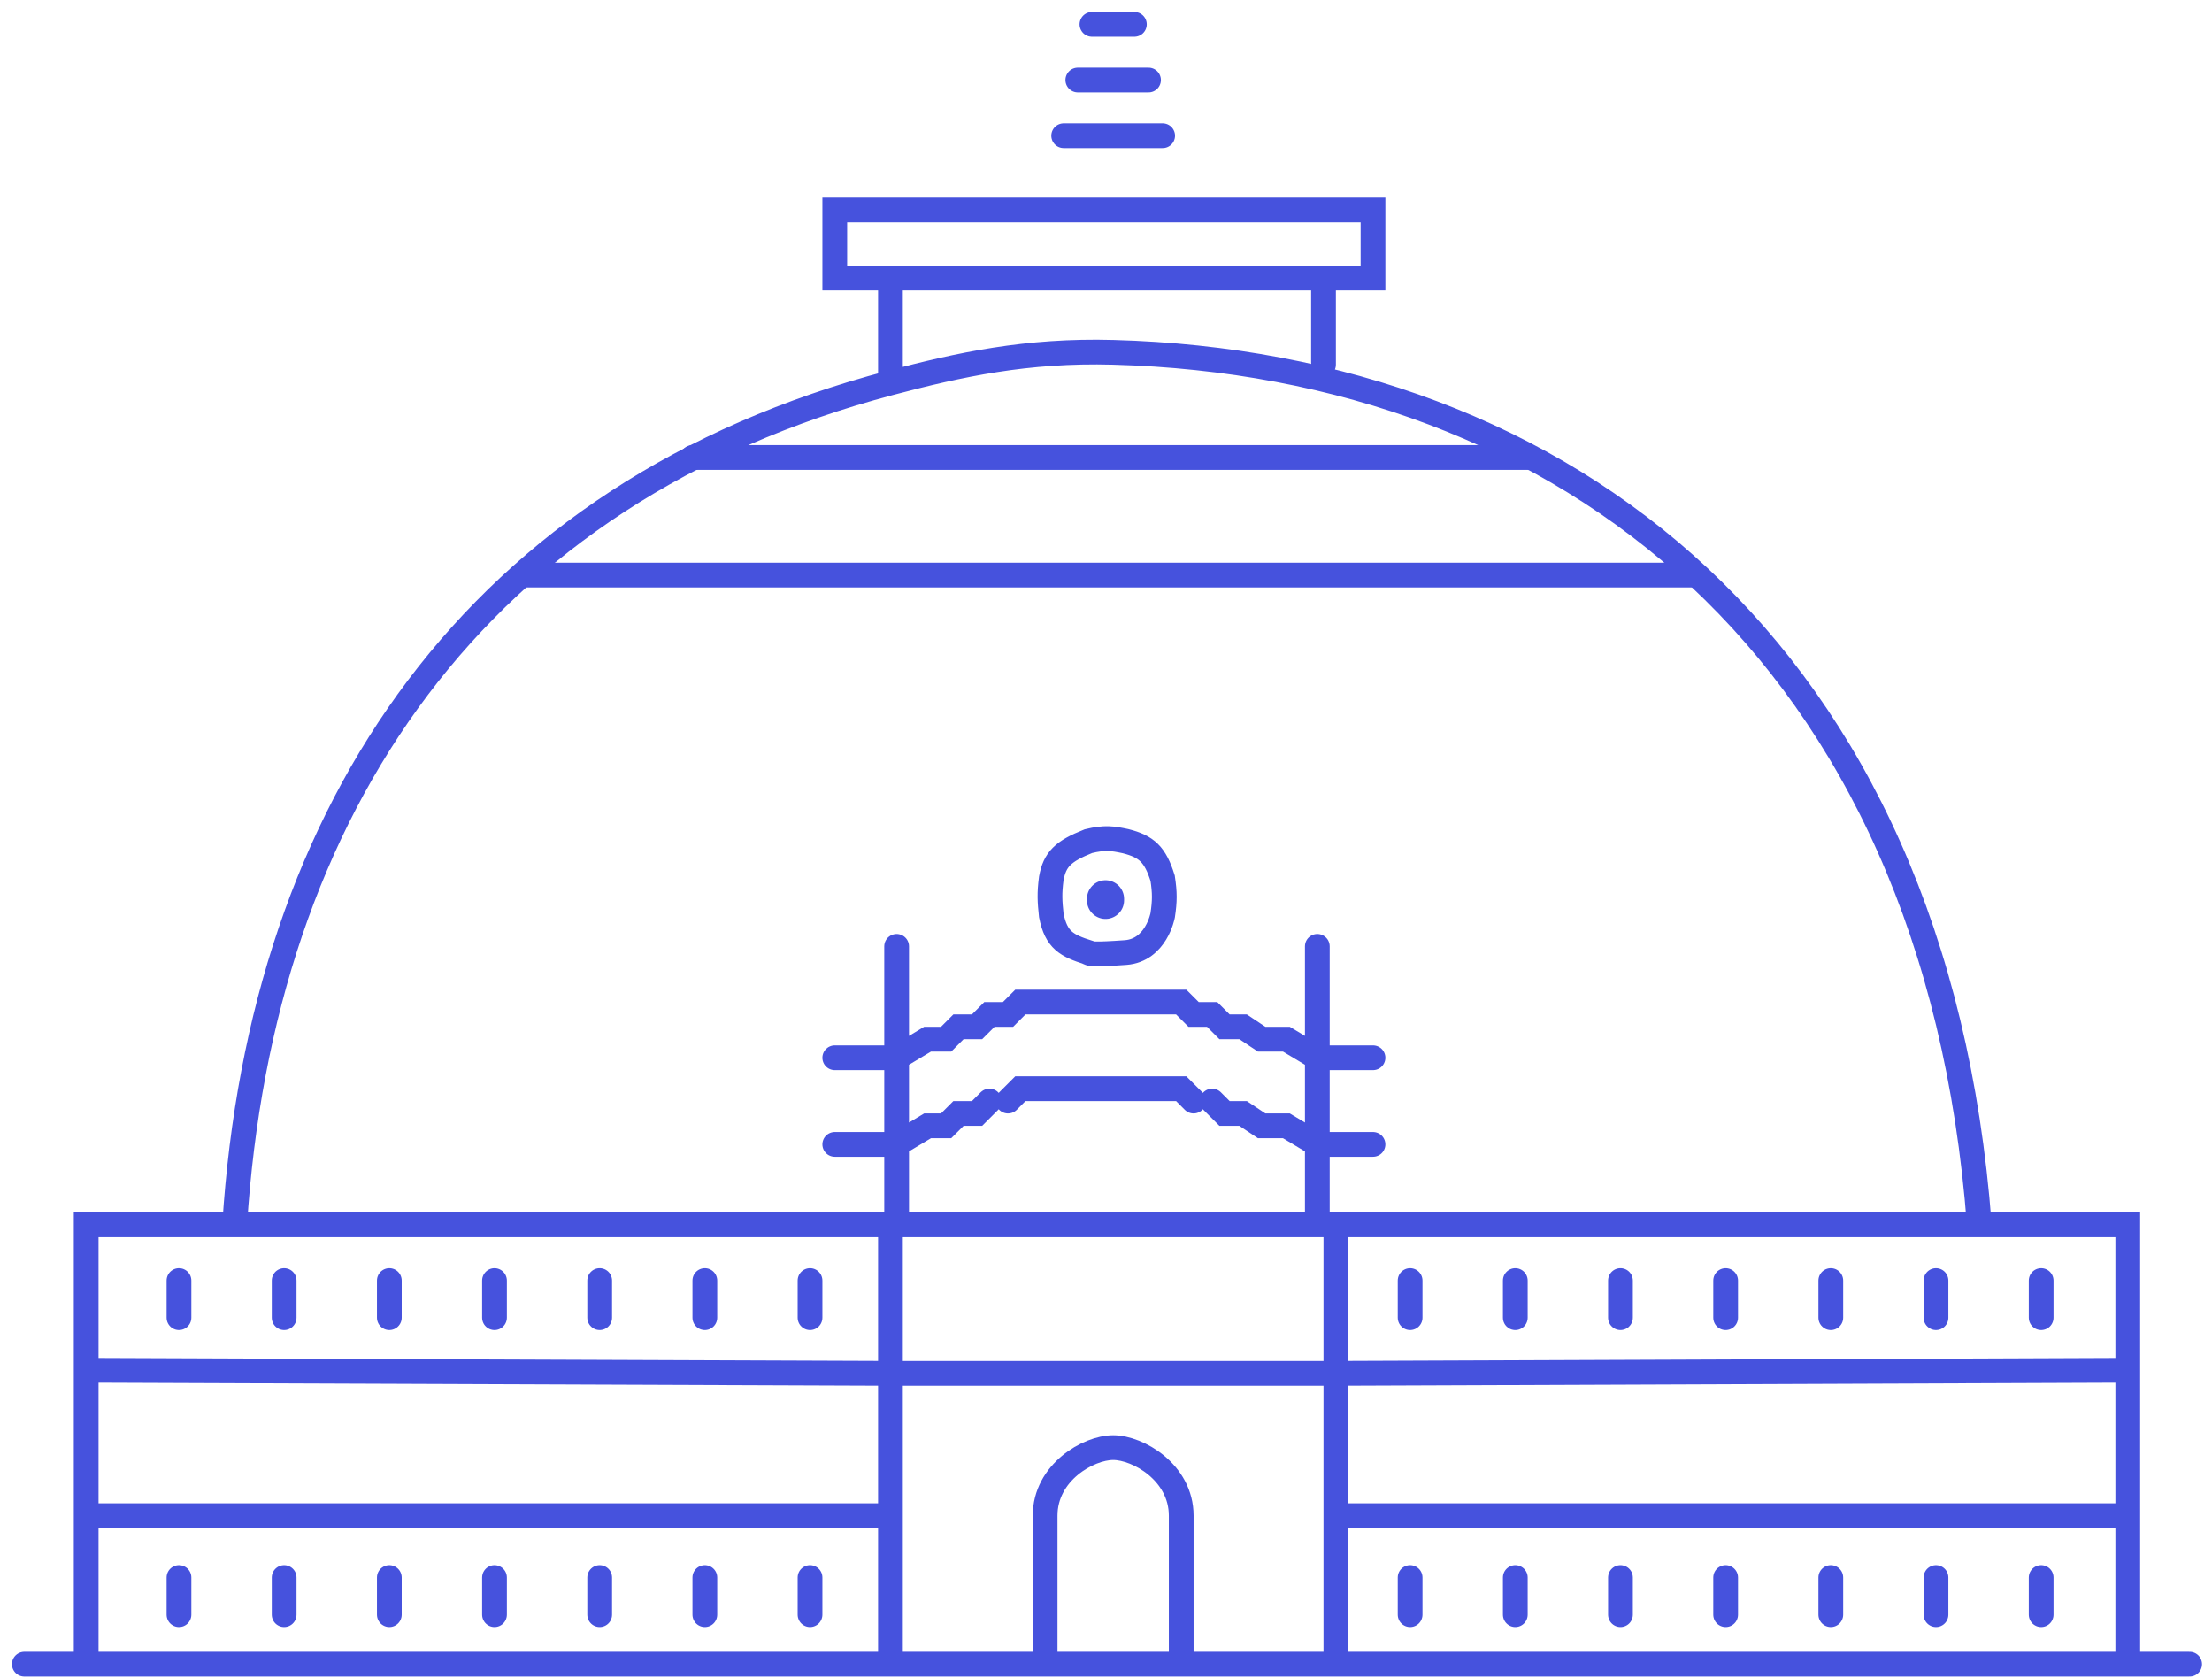 <svg width="182" height="138" viewBox="0 0 182 138" fill="none" xmlns="http://www.w3.org/2000/svg">
<path d="M7.09 136.893V124.676M7.09 136.893H73.264M7.09 136.893H2M175.07 136.893V124.676M175.07 136.893H109.914M175.07 136.893H180.16M7.09 124.676H73.264M7.09 124.676V112.714M109.914 124.676H175.07M175.07 124.676V112.714M175.07 112.714V100.751H162.853M175.07 112.714L109.914 112.968H73.264L7.09 112.714M7.09 112.714V100.751H19.307M73.264 100.751V136.893M73.264 100.751H109.914M73.264 100.751H19.307M73.264 136.893H85.99M109.914 100.751V136.893M109.914 100.751H162.853M109.914 136.893H97.188M85.99 136.893V124.676C85.99 121.113 89.553 119.077 91.589 119.077C93.625 119.077 97.188 121.113 97.188 124.676V136.893M85.99 136.893H97.188M14.726 105.333V108.387M23.379 105.333V108.387M32.033 105.333V108.387M40.686 105.333V108.387M49.34 105.333V108.387M57.993 105.333V108.387M66.647 105.333V108.387M14.726 129.766V132.82M23.379 129.766V132.82M32.033 129.766V132.82M40.686 129.766V132.82M49.34 129.766V132.82M57.993 129.766V132.82M66.647 129.766V132.82M116.022 129.766V132.82M124.676 129.766V132.82M133.329 129.766V132.82M141.983 129.766V132.82M150.636 129.766V132.82M159.29 129.766V132.82M167.943 129.766V132.82M116.022 105.333V108.387M124.676 105.333V108.387M133.329 105.333V108.387M141.983 105.333V108.387M150.636 105.333V108.387M159.29 105.333V108.387M167.943 105.333V108.387M19.307 100.751C21.488 66.293 39.367 40.431 73.264 31.493M162.853 100.751C159.29 53.412 128.748 29.997 91.589 28.979C84.463 28.783 78.925 30 73.264 31.493M73.264 31.493V22.87M73.264 22.87H68.683V17.271H112.968V22.87H108.896M73.264 22.87H108.896M108.896 22.87V29.997M87.517 11.162H95.661M88.68 6.581H94.498M89.844 2H93.334M86.499 75.3C86.377 74.15 86.334 73.498 86.499 72.246C86.787 70.701 87.446 70.026 89.553 69.192C90.931 68.859 91.539 68.968 92.607 69.192C94.35 69.629 95.051 70.292 95.661 72.246C95.84 73.438 95.841 74.107 95.661 75.3C95.661 75.3 95.128 78.17 92.607 78.354C90.086 78.538 89.579 78.464 89.553 78.354C87.778 77.786 86.903 77.339 86.499 75.3Z" stroke="#4652DD" stroke-width="2.036" stroke-linecap="round"/>
<path d="M108.387 77.845V87.008M108.387 100.243V87.008M73.773 77.845V87.008M73.773 100.243V87.008M68.683 87.008H73.773M73.773 87.008L76.318 85.481H77.845L78.863 84.463H80.39L81.409 83.445H82.936L83.954 82.427H97.188L98.206 83.445H99.734L100.752 84.463H102.279L103.806 85.481H105.842L108.387 87.008M108.387 87.008H112.968M68.683 94.134H73.773L76.318 92.607H77.845L78.863 91.589H80.39L81.409 90.571M82.936 90.571L83.954 89.553H97.188L98.206 90.571M112.968 94.134H108.387L105.842 92.607H103.806L102.279 91.589H100.752L99.734 90.571M43.231 47.304H139.438M56.975 37.632H125.694" stroke="#4652DD" stroke-width="2.036" stroke-linecap="round"/>
<path d="M90.96 74.062V73.933" stroke="#4652DD" stroke-width="3.054" stroke-linecap="round"/>
</svg>
